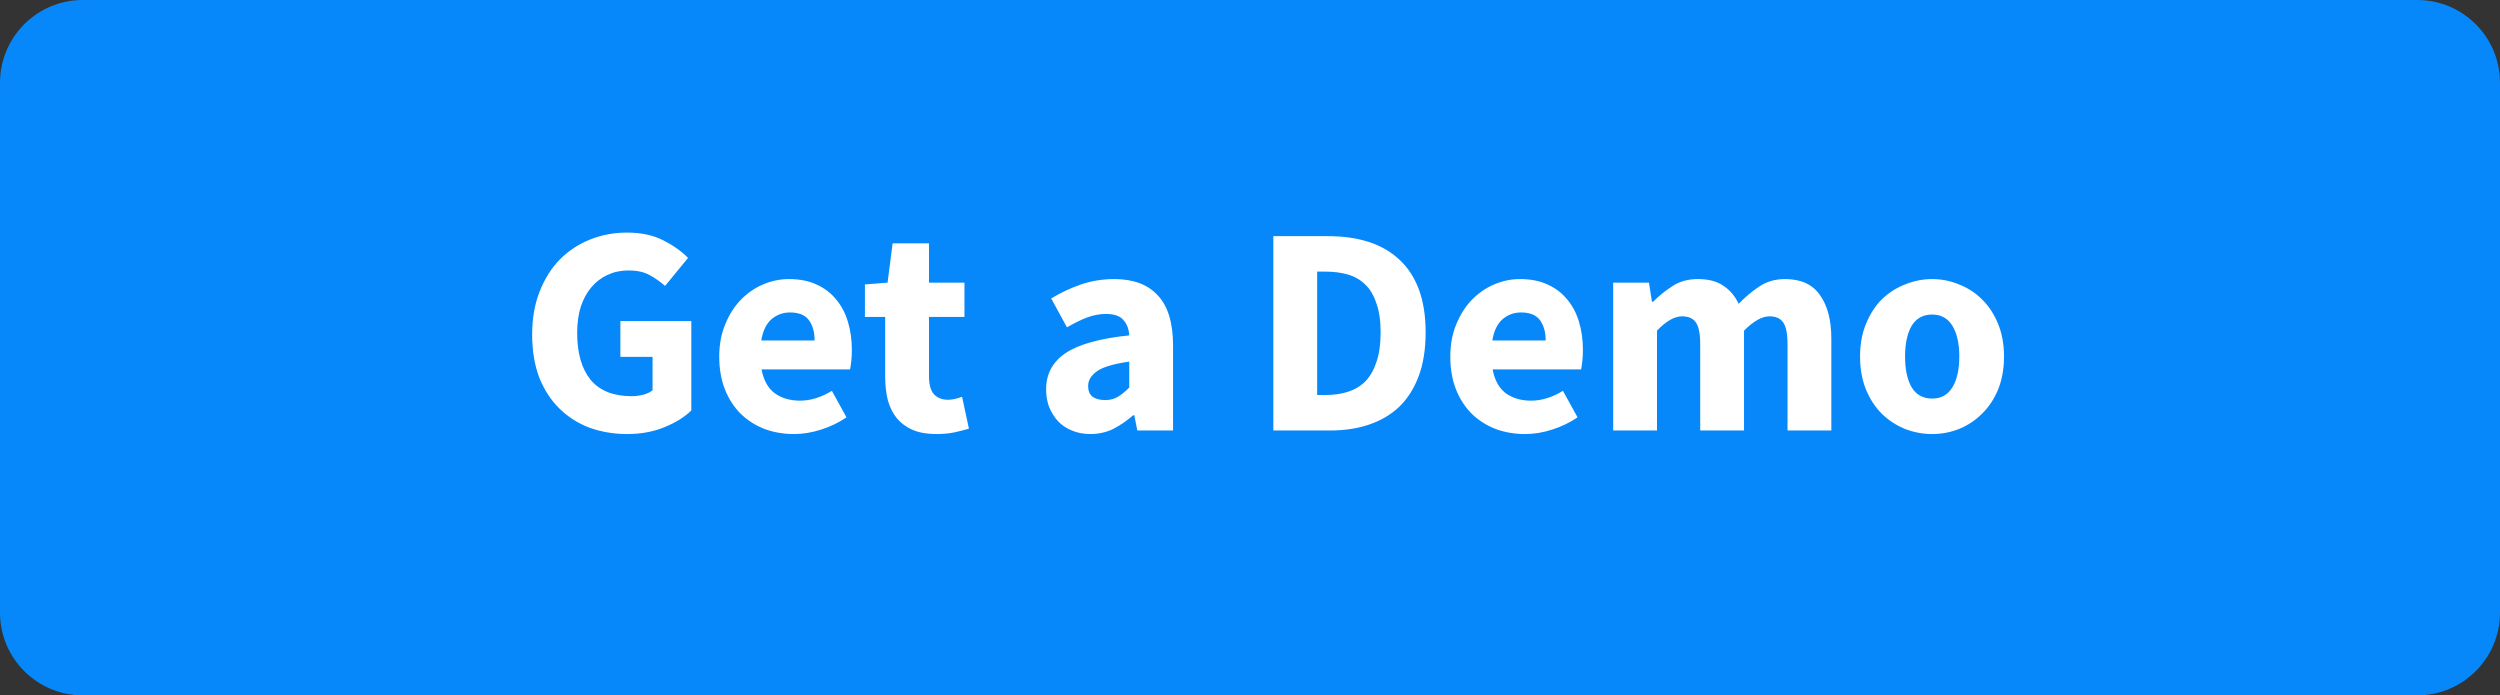 <svg width="151" height="42" viewBox="0 0 151 42" fill="none" xmlns="http://www.w3.org/2000/svg">
<rect x="0" y="0" width="151" height="42" fill="#333333" stroke="none"/>
<path d="M0 5C0 2.239 2.239 0 5 0H146C148.761 0 151 2.239 151 5V37C151 39.761 148.761 42 146 42H5C2.239 42 0 39.761 0 37V5Z" fill="#0688FA"/>
<path d="M37.885 26.216C37.081 26.216 36.325 26.09 35.617 25.838C34.921 25.574 34.315 25.19 33.799 24.686C33.283 24.182 32.875 23.558 32.575 22.814C32.287 22.058 32.143 21.188 32.143 20.204C32.143 19.232 32.293 18.368 32.593 17.612C32.893 16.844 33.301 16.196 33.817 15.668C34.345 15.14 34.957 14.738 35.653 14.462C36.349 14.186 37.087 14.048 37.867 14.048C38.719 14.048 39.451 14.204 40.063 14.516C40.675 14.828 41.173 15.182 41.557 15.578L40.171 17.27C39.871 17.006 39.553 16.784 39.217 16.604C38.881 16.424 38.461 16.334 37.957 16.334C37.501 16.334 37.081 16.424 36.697 16.604C36.325 16.772 36.001 17.018 35.725 17.342C35.449 17.666 35.233 18.062 35.077 18.53C34.933 18.998 34.861 19.526 34.861 20.114C34.861 21.326 35.131 22.268 35.671 22.94C36.223 23.6 37.051 23.93 38.155 23.93C38.395 23.93 38.629 23.9 38.857 23.84C39.085 23.78 39.271 23.69 39.415 23.57V21.554H37.471V19.394H41.755V24.794C41.347 25.19 40.807 25.526 40.135 25.802C39.463 26.078 38.713 26.216 37.885 26.216ZM47.96 26.216C47.324 26.216 46.73 26.114 46.178 25.91C45.626 25.694 45.146 25.388 44.738 24.992C44.33 24.584 44.012 24.092 43.784 23.516C43.556 22.94 43.442 22.28 43.442 21.536C43.442 20.816 43.562 20.168 43.802 19.592C44.042 19.004 44.354 18.512 44.738 18.116C45.134 17.708 45.584 17.396 46.088 17.18C46.592 16.964 47.114 16.856 47.654 16.856C48.29 16.856 48.842 16.964 49.31 17.18C49.79 17.396 50.186 17.696 50.498 18.08C50.822 18.464 51.062 18.92 51.218 19.448C51.374 19.964 51.452 20.528 51.452 21.14C51.452 21.38 51.44 21.608 51.416 21.824C51.392 22.04 51.368 22.202 51.344 22.31H45.998C46.118 22.958 46.382 23.438 46.79 23.75C47.21 24.05 47.72 24.2 48.32 24.2C48.956 24.2 49.598 24.002 50.246 23.606L51.128 25.208C50.672 25.52 50.162 25.766 49.598 25.946C49.046 26.126 48.5 26.216 47.96 26.216ZM45.98 20.564H49.202C49.202 20.06 49.088 19.652 48.86 19.34C48.632 19.028 48.248 18.872 47.708 18.872C47.288 18.872 46.916 19.01 46.592 19.286C46.28 19.562 46.076 19.988 45.98 20.564ZM56.543 26.216C55.991 26.216 55.517 26.132 55.121 25.964C54.737 25.796 54.419 25.562 54.167 25.262C53.927 24.962 53.747 24.602 53.627 24.182C53.519 23.75 53.465 23.276 53.465 22.76V19.142H52.241V17.18L53.609 17.072L53.915 14.696H56.111V17.072H58.253V19.142H56.111V22.724C56.111 23.228 56.213 23.594 56.417 23.822C56.633 24.038 56.915 24.146 57.263 24.146C57.407 24.146 57.551 24.128 57.695 24.092C57.851 24.056 57.989 24.014 58.109 23.966L58.523 25.892C58.283 25.964 58.001 26.036 57.677 26.108C57.353 26.18 56.975 26.216 56.543 26.216ZM65.849 26.216C65.441 26.216 65.069 26.144 64.733 26C64.409 25.868 64.133 25.682 63.905 25.442C63.677 25.19 63.497 24.902 63.365 24.578C63.245 24.254 63.185 23.9 63.185 23.516C63.185 22.58 63.581 21.848 64.373 21.32C65.165 20.792 66.443 20.438 68.207 20.258C68.183 19.862 68.063 19.55 67.847 19.322C67.643 19.082 67.295 18.962 66.803 18.962C66.419 18.962 66.035 19.034 65.651 19.178C65.279 19.322 64.877 19.52 64.445 19.772L63.491 18.026C64.067 17.678 64.667 17.396 65.291 17.18C65.927 16.964 66.599 16.856 67.307 16.856C68.459 16.856 69.335 17.186 69.935 17.846C70.547 18.494 70.853 19.508 70.853 20.888V26H68.693L68.513 25.082H68.441C68.057 25.418 67.655 25.694 67.235 25.91C66.815 26.114 66.353 26.216 65.849 26.216ZM66.749 24.164C67.049 24.164 67.307 24.098 67.523 23.966C67.739 23.834 67.967 23.648 68.207 23.408V21.842C67.271 21.974 66.623 22.166 66.263 22.418C65.903 22.67 65.723 22.97 65.723 23.318C65.723 23.606 65.813 23.822 65.993 23.966C66.185 24.098 66.437 24.164 66.749 24.164ZM76.91 26V14.264H80.222C81.122 14.264 81.932 14.378 82.652 14.606C83.372 14.834 83.99 15.188 84.506 15.668C85.022 16.136 85.418 16.736 85.694 17.468C85.97 18.2 86.108 19.07 86.108 20.078C86.108 21.086 85.97 21.962 85.694 22.706C85.418 23.45 85.028 24.068 84.524 24.56C84.02 25.04 83.414 25.4 82.706 25.64C82.01 25.88 81.23 26 80.366 26H76.91ZM79.556 23.858H80.06C80.564 23.858 81.02 23.792 81.428 23.66C81.836 23.528 82.184 23.318 82.472 23.03C82.76 22.73 82.982 22.34 83.138 21.86C83.306 21.38 83.39 20.786 83.39 20.078C83.39 19.382 83.306 18.8 83.138 18.332C82.982 17.852 82.76 17.474 82.472 17.198C82.184 16.91 81.836 16.706 81.428 16.586C81.02 16.466 80.564 16.406 80.06 16.406H79.556V23.858ZM92.116 26.216C91.48 26.216 90.886 26.114 90.334 25.91C89.782 25.694 89.302 25.388 88.894 24.992C88.486 24.584 88.168 24.092 87.94 23.516C87.712 22.94 87.598 22.28 87.598 21.536C87.598 20.816 87.718 20.168 87.958 19.592C88.198 19.004 88.51 18.512 88.894 18.116C89.29 17.708 89.74 17.396 90.244 17.18C90.748 16.964 91.27 16.856 91.81 16.856C92.446 16.856 92.998 16.964 93.466 17.18C93.946 17.396 94.342 17.696 94.654 18.08C94.978 18.464 95.218 18.92 95.374 19.448C95.53 19.964 95.608 20.528 95.608 21.14C95.608 21.38 95.596 21.608 95.572 21.824C95.548 22.04 95.524 22.202 95.5 22.31H90.154C90.274 22.958 90.538 23.438 90.946 23.75C91.366 24.05 91.876 24.2 92.476 24.2C93.112 24.2 93.754 24.002 94.402 23.606L95.284 25.208C94.828 25.52 94.318 25.766 93.754 25.946C93.202 26.126 92.656 26.216 92.116 26.216ZM90.136 20.564H93.358C93.358 20.06 93.244 19.652 93.016 19.34C92.788 19.028 92.404 18.872 91.864 18.872C91.444 18.872 91.072 19.01 90.748 19.286C90.436 19.562 90.232 19.988 90.136 20.564ZM97.437 26V17.072H99.597L99.777 18.224H99.849C100.221 17.852 100.617 17.534 101.037 17.27C101.457 16.994 101.961 16.856 102.549 16.856C103.185 16.856 103.695 16.988 104.079 17.252C104.475 17.504 104.787 17.87 105.015 18.35C105.411 17.942 105.825 17.594 106.257 17.306C106.701 17.006 107.223 16.856 107.823 16.856C108.783 16.856 109.485 17.18 109.929 17.828C110.385 18.464 110.613 19.34 110.613 20.456V26H107.967V20.798C107.967 20.15 107.877 19.706 107.697 19.466C107.529 19.226 107.253 19.106 106.869 19.106C106.425 19.106 105.915 19.394 105.339 19.97V26H102.693V20.798C102.693 20.15 102.603 19.706 102.423 19.466C102.255 19.226 101.979 19.106 101.595 19.106C101.139 19.106 100.635 19.394 100.083 19.97V26H97.437ZM116.704 26.216C116.14 26.216 115.594 26.114 115.066 25.91C114.538 25.694 114.07 25.388 113.662 24.992C113.266 24.596 112.948 24.11 112.708 23.534C112.468 22.946 112.348 22.28 112.348 21.536C112.348 20.792 112.468 20.132 112.708 19.556C112.948 18.968 113.266 18.476 113.662 18.08C114.07 17.684 114.538 17.384 115.066 17.18C115.594 16.964 116.14 16.856 116.704 16.856C117.268 16.856 117.808 16.964 118.324 17.18C118.852 17.384 119.314 17.684 119.71 18.08C120.118 18.476 120.442 18.968 120.682 19.556C120.922 20.132 121.042 20.792 121.042 21.536C121.042 22.28 120.922 22.946 120.682 23.534C120.442 24.11 120.118 24.596 119.71 24.992C119.314 25.388 118.852 25.694 118.324 25.91C117.808 26.114 117.268 26.216 116.704 26.216ZM116.704 24.074C117.244 24.074 117.652 23.846 117.928 23.39C118.204 22.934 118.342 22.316 118.342 21.536C118.342 20.756 118.204 20.138 117.928 19.682C117.652 19.226 117.244 18.998 116.704 18.998C116.152 18.998 115.738 19.226 115.462 19.682C115.198 20.138 115.066 20.756 115.066 21.536C115.066 22.316 115.198 22.934 115.462 23.39C115.738 23.846 116.152 24.074 116.704 24.074Z" fill="white"/>
</svg>
